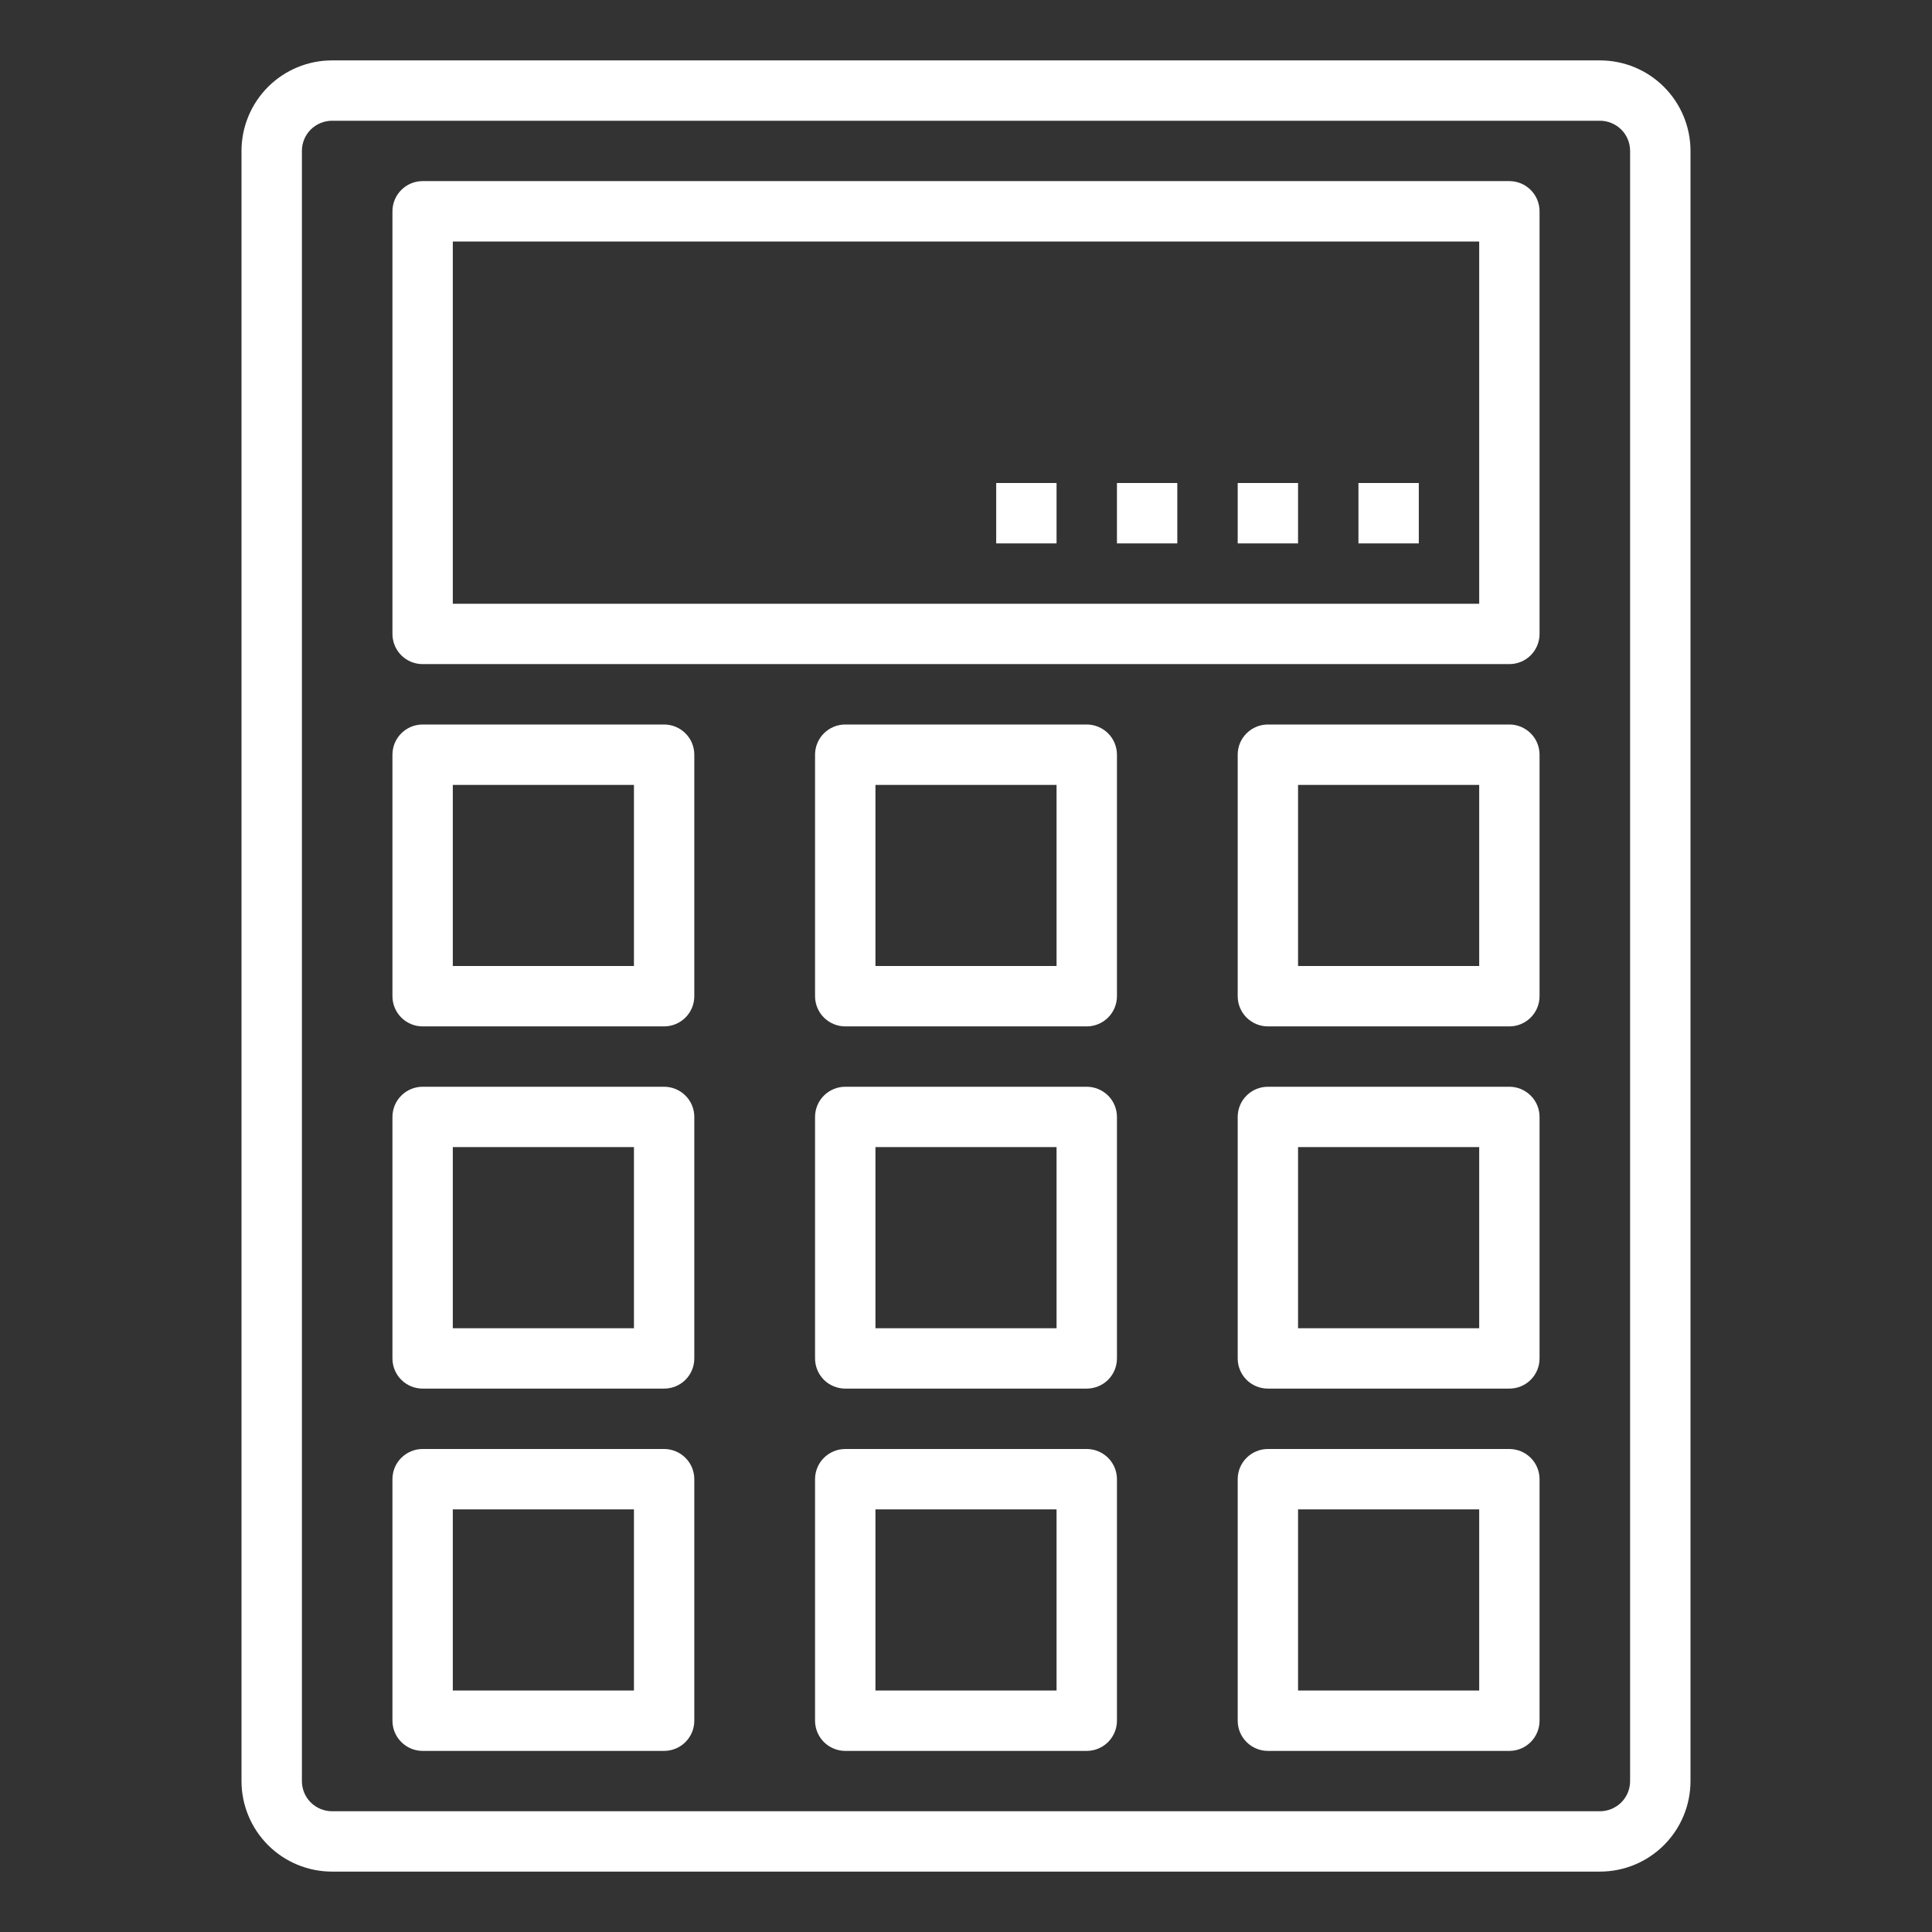 <svg width="38" height="38" viewBox="0 0 38 38" fill="none" xmlns="http://www.w3.org/2000/svg">
<rect x="0" y="0" width="38" height="38" fill="#333333" stroke="none"/>
<path d="M31.469 1.188H6.531C6.059 1.188 5.606 1.375 5.272 1.709C4.938 2.043 4.75 2.496 4.75 2.969V35.031C4.75 35.504 4.938 35.957 5.272 36.291C5.606 36.625 6.059 36.812 6.531 36.812H31.469C31.941 36.812 32.394 36.625 32.728 36.291C33.062 35.957 33.25 35.504 33.25 35.031V2.969C33.25 2.496 33.062 2.043 32.728 1.709C32.394 1.375 31.941 1.188 31.469 1.188ZM32.062 35.031C32.062 35.189 32 35.34 31.889 35.451C31.777 35.562 31.626 35.625 31.469 35.625H6.531C6.374 35.625 6.223 35.562 6.111 35.451C6 35.34 5.938 35.189 5.938 35.031V2.969C5.938 2.811 6 2.66 6.111 2.549C6.223 2.438 6.374 2.375 6.531 2.375H31.469C31.626 2.375 31.777 2.438 31.889 2.549C32 2.66 32.062 2.811 32.062 2.969V35.031Z" fill="white"/>
<path d="M29.688 3.562H8.312C8.155 3.562 8.004 3.625 7.893 3.736C7.781 3.848 7.719 3.999 7.719 4.156V12.469C7.719 12.626 7.781 12.777 7.893 12.889C8.004 13 8.155 13.062 8.312 13.062H29.688C29.845 13.062 29.996 13 30.107 12.889C30.219 12.777 30.281 12.626 30.281 12.469V4.156C30.281 3.999 30.219 3.848 30.107 3.736C29.996 3.625 29.845 3.562 29.688 3.562ZM29.094 11.875H8.906V4.75H29.094V11.875ZM13.062 14.25H8.312C8.155 14.25 8.004 14.313 7.893 14.424C7.781 14.535 7.719 14.686 7.719 14.844V19.594C7.719 19.751 7.781 19.902 7.893 20.014C8.004 20.125 8.155 20.188 8.312 20.188H13.062C13.22 20.188 13.371 20.125 13.482 20.014C13.594 19.902 13.656 19.751 13.656 19.594V14.844C13.656 14.686 13.594 14.535 13.482 14.424C13.371 14.313 13.22 14.25 13.062 14.25ZM12.469 19H8.906V15.438H12.469V19ZM21.375 14.25H16.625C16.468 14.25 16.317 14.313 16.205 14.424C16.094 14.535 16.031 14.686 16.031 14.844V19.594C16.031 19.751 16.094 19.902 16.205 20.014C16.317 20.125 16.468 20.188 16.625 20.188H21.375C21.532 20.188 21.683 20.125 21.795 20.014C21.906 19.902 21.969 19.751 21.969 19.594V14.844C21.969 14.686 21.906 14.535 21.795 14.424C21.683 14.313 21.532 14.25 21.375 14.25ZM20.781 19H17.219V15.438H20.781V19ZM29.688 14.25H24.938C24.78 14.25 24.629 14.313 24.518 14.424C24.406 14.535 24.344 14.686 24.344 14.844V19.594C24.344 19.751 24.406 19.902 24.518 20.014C24.629 20.125 24.78 20.188 24.938 20.188H29.688C29.845 20.188 29.996 20.125 30.107 20.014C30.219 19.902 30.281 19.751 30.281 19.594V14.844C30.281 14.686 30.219 14.535 30.107 14.424C29.996 14.313 29.845 14.25 29.688 14.25ZM29.094 19H25.531V15.438H29.094V19ZM13.062 21.375H8.312C8.155 21.375 8.004 21.438 7.893 21.549C7.781 21.66 7.719 21.811 7.719 21.969V26.719C7.719 26.876 7.781 27.027 7.893 27.139C8.004 27.25 8.155 27.312 8.312 27.312H13.062C13.22 27.312 13.371 27.25 13.482 27.139C13.594 27.027 13.656 26.876 13.656 26.719V21.969C13.656 21.811 13.594 21.66 13.482 21.549C13.371 21.438 13.22 21.375 13.062 21.375ZM12.469 26.125H8.906V22.562H12.469V26.125ZM21.375 21.375H16.625C16.468 21.375 16.317 21.438 16.205 21.549C16.094 21.66 16.031 21.811 16.031 21.969V26.719C16.031 26.876 16.094 27.027 16.205 27.139C16.317 27.25 16.468 27.312 16.625 27.312H21.375C21.532 27.312 21.683 27.25 21.795 27.139C21.906 27.027 21.969 26.876 21.969 26.719V21.969C21.969 21.811 21.906 21.66 21.795 21.549C21.683 21.438 21.532 21.375 21.375 21.375ZM20.781 26.125H17.219V22.562H20.781V26.125ZM29.688 21.375H24.938C24.78 21.375 24.629 21.438 24.518 21.549C24.406 21.66 24.344 21.811 24.344 21.969V26.719C24.344 26.876 24.406 27.027 24.518 27.139C24.629 27.25 24.78 27.312 24.938 27.312H29.688C29.845 27.312 29.996 27.25 30.107 27.139C30.219 27.027 30.281 26.876 30.281 26.719V21.969C30.281 21.811 30.219 21.66 30.107 21.549C29.996 21.438 29.845 21.375 29.688 21.375ZM29.094 26.125H25.531V22.562H29.094V26.125ZM13.062 28.5H8.312C8.155 28.5 8.004 28.563 7.893 28.674C7.781 28.785 7.719 28.936 7.719 29.094V33.844C7.719 34.001 7.781 34.152 7.893 34.264C8.004 34.375 8.155 34.438 8.312 34.438H13.062C13.22 34.438 13.371 34.375 13.482 34.264C13.594 34.152 13.656 34.001 13.656 33.844V29.094C13.656 28.936 13.594 28.785 13.482 28.674C13.371 28.563 13.22 28.5 13.062 28.5ZM12.469 33.25H8.906V29.688H12.469V33.25ZM21.375 28.5H16.625C16.468 28.5 16.317 28.563 16.205 28.674C16.094 28.785 16.031 28.936 16.031 29.094V33.844C16.031 34.001 16.094 34.152 16.205 34.264C16.317 34.375 16.468 34.438 16.625 34.438H21.375C21.532 34.438 21.683 34.375 21.795 34.264C21.906 34.152 21.969 34.001 21.969 33.844V29.094C21.969 28.936 21.906 28.785 21.795 28.674C21.683 28.563 21.532 28.5 21.375 28.5ZM20.781 33.25H17.219V29.688H20.781V33.25ZM29.688 28.5H24.938C24.78 28.5 24.629 28.563 24.518 28.674C24.406 28.785 24.344 28.936 24.344 29.094V33.844C24.344 34.001 24.406 34.152 24.518 34.264C24.629 34.375 24.78 34.438 24.938 34.438H29.688C29.845 34.438 29.996 34.375 30.107 34.264C30.219 34.152 30.281 34.001 30.281 33.844V29.094C30.281 28.936 30.219 28.785 30.107 28.674C29.996 28.563 29.845 28.5 29.688 28.5ZM29.094 33.25H25.531V29.688H29.094V33.25Z" fill="white"/>
<path d="M20.781 9.5H19.594V10.688H20.781V9.5Z" fill="white"/>
<path d="M23.156 9.5H21.969V10.688H23.156V9.5Z" fill="white"/>
<path d="M25.531 9.5H24.344V10.688H25.531V9.5Z" fill="white"/>
<path d="M27.906 9.5H26.719V10.688H27.906V9.5Z" fill="white"/>
</svg>
